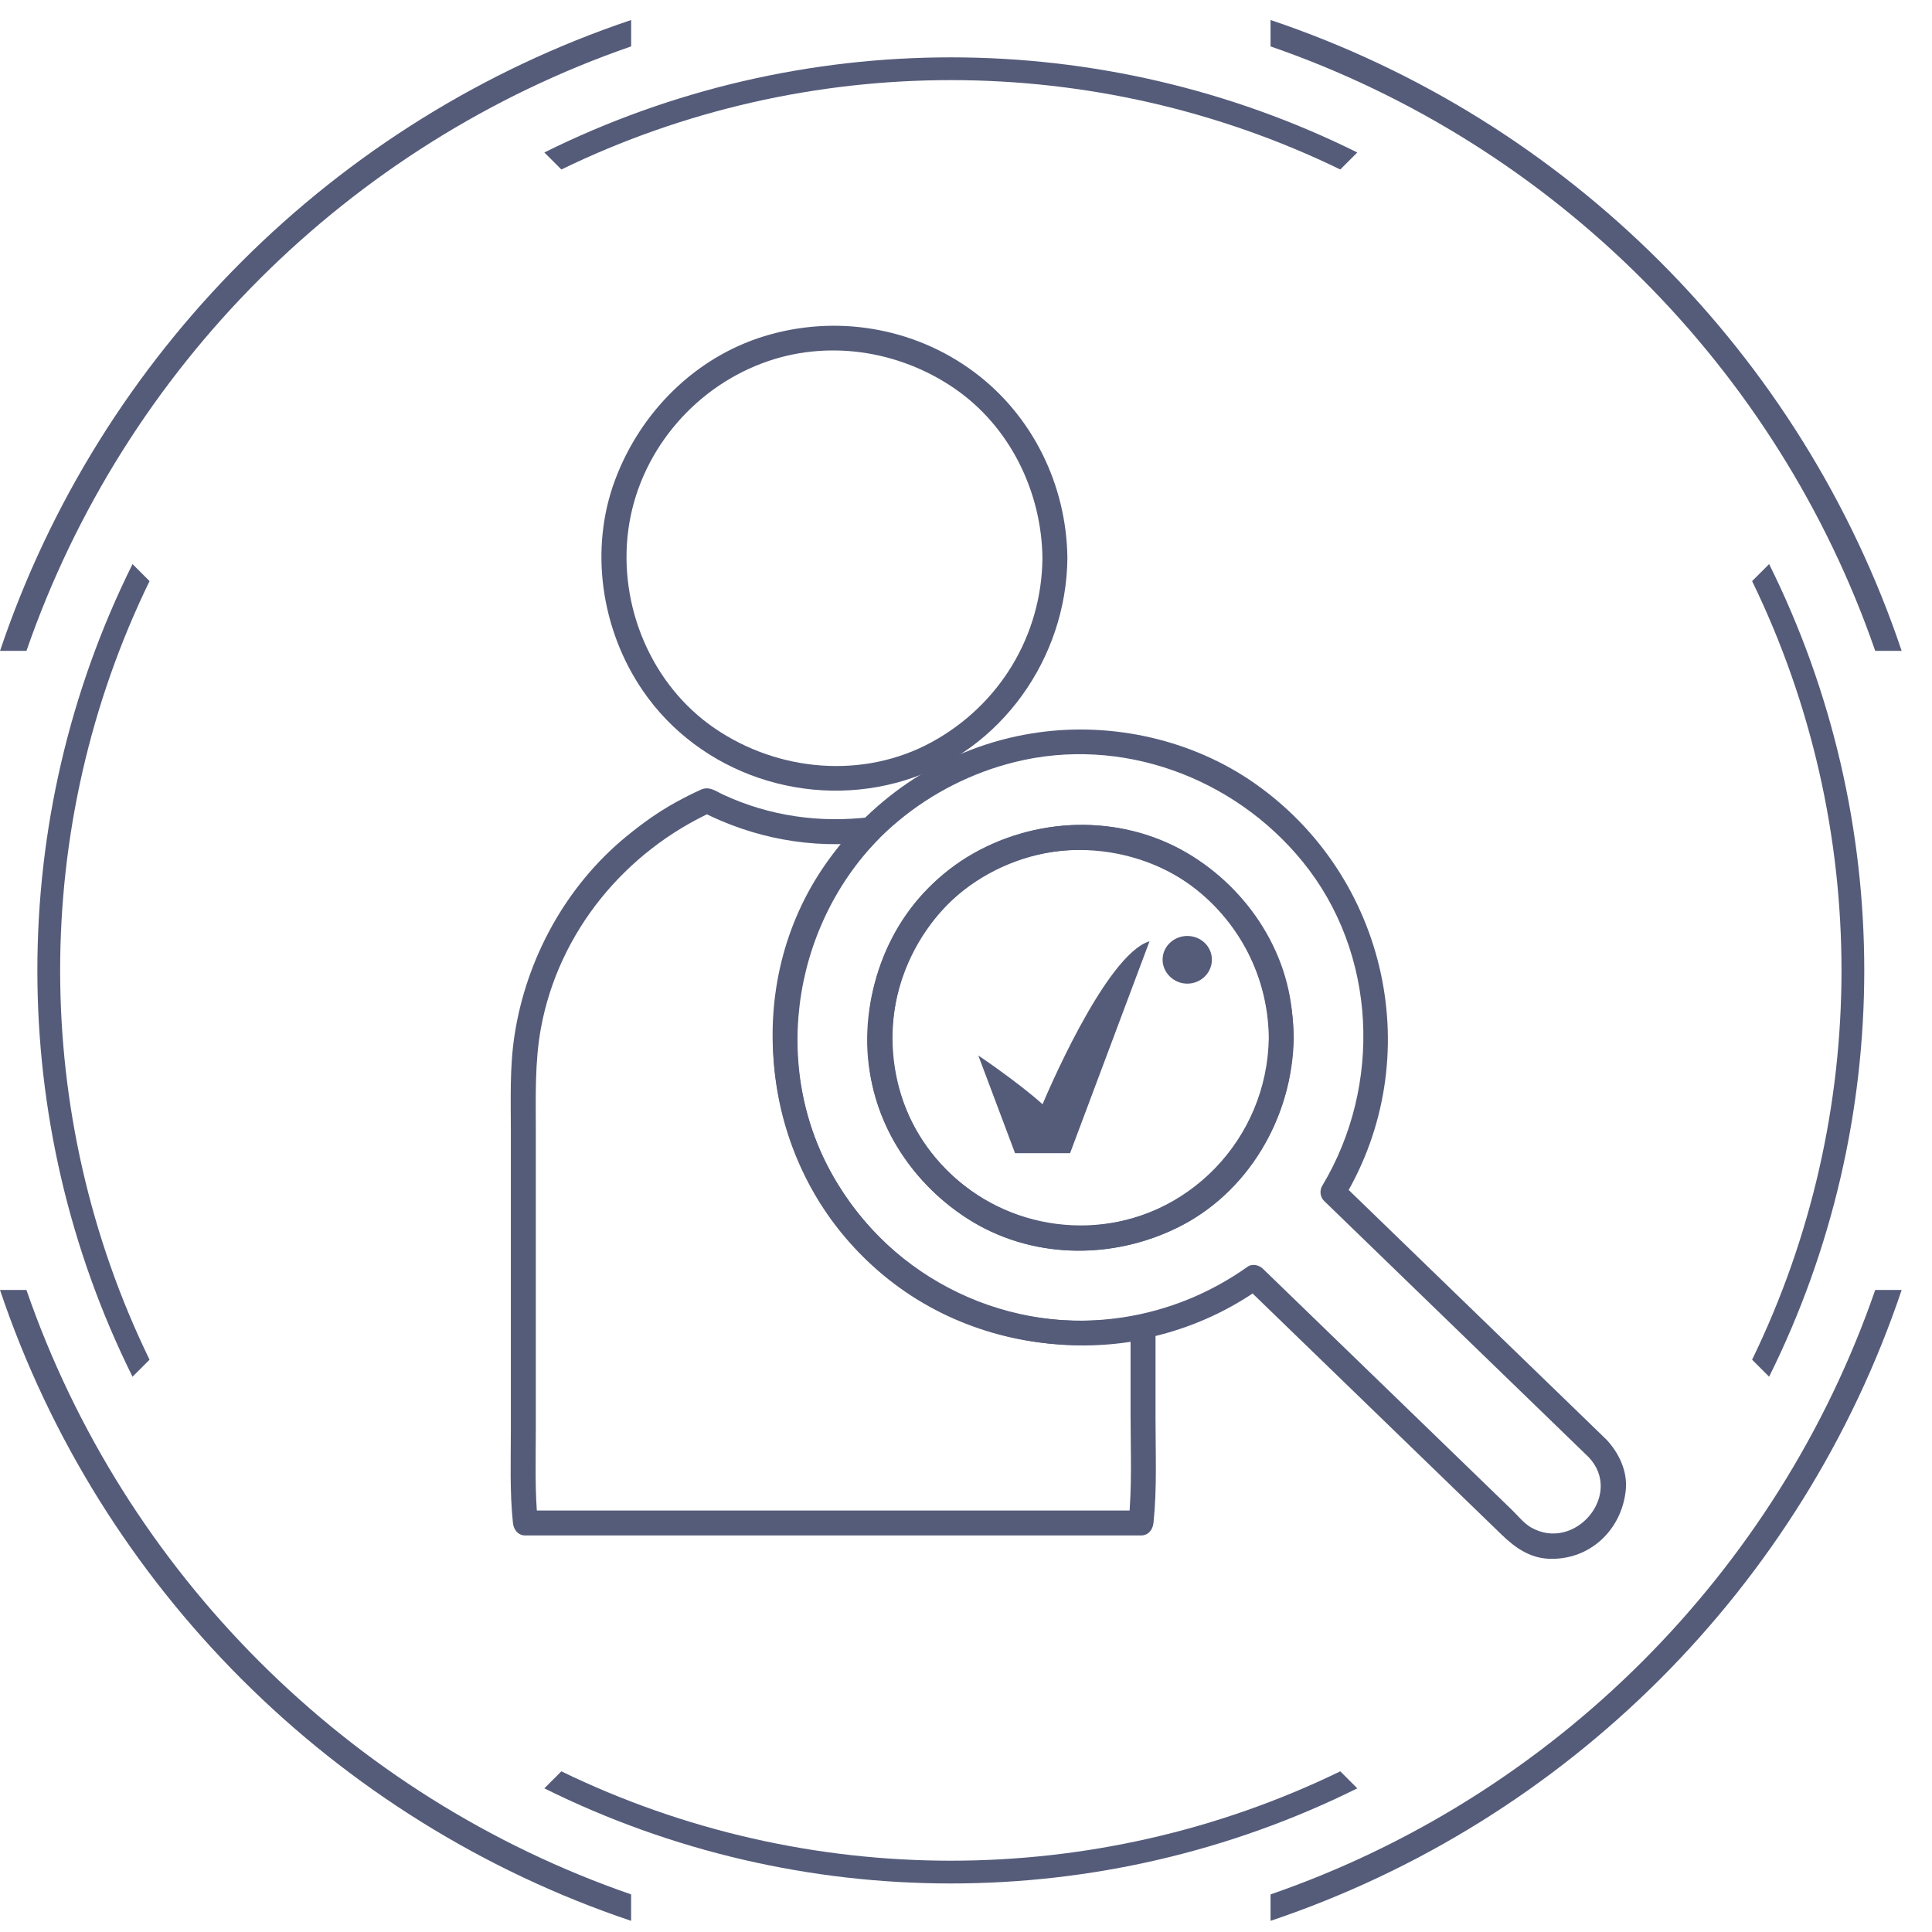 <svg width="62" height="62" viewBox="0 0 62 62" fill="none" xmlns="http://www.w3.org/2000/svg">
<path d="M36.89 30.206L34.34 37.007H32.574L31.395 33.872V33.872C31.395 33.872 32.657 34.718 33.457 35.437C33.457 35.437 33.458 35.436 33.458 35.435C33.501 35.331 35.462 30.636 36.89 30.206Z" fill="#555C7A"/>
<path d="M38.1 30.036C37.673 30.036 37.309 30.37 37.309 30.796C37.309 31.221 37.673 31.566 38.1 31.566C38.537 31.566 38.891 31.222 38.891 30.796C38.89 30.37 38.537 30.036 38.1 30.036Z" fill="#555C7A"/>
<path d="M0.849 20.887C3.988 11.812 11.176 4.627 20.254 1.489V0.642C10.732 3.84 3.201 11.369 0.001 20.887H0.849Z" fill="#555C7A"/>
<path d="M40.773 1.489C49.851 4.627 57.039 11.812 60.178 20.887H61.026C57.827 11.369 50.295 3.84 40.773 0.642V1.489Z" fill="#555C7A"/>
<path d="M60.178 41.396C57.039 50.471 49.851 57.656 40.773 60.794V61.642C50.295 58.443 57.826 50.914 61.026 41.396H60.178V41.396Z" fill="#555C7A"/>
<path d="M20.253 60.793C11.175 57.656 3.987 50.471 0.848 41.396H0C3.2 50.914 10.732 58.442 20.253 61.642V60.793Z" fill="#555C7A"/>
<path d="M4.799 43.634C0.974 35.769 0.974 26.514 4.799 18.648L4.253 18.102C0.181 26.292 0.181 35.99 4.253 44.181L4.799 43.634Z" fill="#555C7A"/>
<path d="M18.015 5.439C25.884 1.615 35.142 1.615 43.011 5.439L43.557 4.893C35.364 0.823 25.662 0.823 17.469 4.893L18.015 5.439Z" fill="#555C7A"/>
<path d="M56.227 18.648C60.052 26.514 60.052 35.769 56.227 43.634L56.773 44.18C60.844 35.99 60.844 26.292 56.773 18.102L56.227 18.648Z" fill="#555C7A"/>
<path d="M43.011 56.844C35.142 60.668 25.883 60.668 18.015 56.844L17.469 57.39C25.662 61.46 35.364 61.46 43.557 57.39L43.011 56.844Z" fill="#555C7A"/>
<path d="M33.453 17.916C33.427 20.396 32.077 22.625 29.902 23.814C27.706 25.013 24.979 24.767 22.939 23.375C20.893 21.979 19.835 19.424 20.165 16.991C20.493 14.577 22.191 12.511 24.461 11.657C26.515 10.884 28.822 11.231 30.618 12.457C32.406 13.677 33.43 15.777 33.453 17.916C33.458 18.433 34.259 18.433 34.254 17.916C34.23 15.572 33.141 13.334 31.249 11.93C29.319 10.498 26.811 10.085 24.517 10.792C22.295 11.477 20.555 13.232 19.744 15.387C18.903 17.619 19.291 20.206 20.625 22.159C22.467 24.854 25.941 25.995 29.04 25.041C32.136 24.086 34.221 21.119 34.254 17.916C34.259 17.399 33.458 17.4 33.453 17.916Z" fill="#555C7A"/>
<path d="M51.55 46.196C48.72 43.456 45.89 40.715 43.06 37.974C43.081 38.136 43.102 38.297 43.123 38.459C45.829 33.957 44.538 28.128 40.258 25.134C38.276 23.748 35.744 23.174 33.355 23.5C30.636 23.871 28.243 25.348 26.623 27.549C23.819 31.358 24.331 36.763 27.528 40.151C30.872 43.693 36.499 44.145 40.443 41.341C40.281 41.32 40.12 41.299 39.958 41.278C41.803 43.065 43.648 44.852 45.493 46.639C46.393 47.51 47.292 48.38 48.191 49.251C48.609 49.656 49.082 49.994 49.692 50.022C51.014 50.082 52.05 49.096 52.174 47.806C52.231 47.206 51.95 46.621 51.55 46.196C51.194 45.82 50.629 46.388 50.983 46.763C52.114 47.961 50.536 49.818 49.134 49.018C48.902 48.886 48.697 48.625 48.508 48.443C47.569 47.533 46.629 46.623 45.69 45.714C43.968 44.046 42.246 42.379 40.524 40.712C40.403 40.595 40.185 40.545 40.039 40.649C37.629 42.362 34.59 42.839 31.778 41.927C29.509 41.191 27.64 39.504 26.55 37.402C25.319 35.028 25.273 32.121 26.326 29.677C27.454 27.058 29.813 25.138 32.566 24.455C35.987 23.607 39.601 24.949 41.801 27.649C44.197 30.588 44.362 34.842 42.431 38.055C42.339 38.207 42.365 38.417 42.493 38.54C45.323 41.281 48.153 44.022 50.983 46.763C51.354 47.122 51.921 46.556 51.55 46.196Z" fill="#555C7A"/>
<path d="M37.796 38.476C35.372 39.896 32.333 39.506 30.351 37.526C28.556 35.731 28.152 32.9 29.248 30.636C30.414 28.23 33.124 26.903 35.742 27.354C38.177 27.774 40.075 29.709 40.598 32.094C41.144 34.582 39.928 37.156 37.796 38.476C37.358 38.748 37.76 39.441 38.2 39.168C40.606 37.678 41.84 34.959 41.423 32.166C41.083 29.884 39.437 27.875 37.321 26.995C34.963 26.013 32.291 26.449 30.31 28.034C28.401 29.561 27.57 32.063 27.925 34.441C28.234 36.51 29.61 38.326 31.423 39.326C33.528 40.488 36.145 40.372 38.2 39.168C38.646 38.907 38.243 38.215 37.796 38.476Z" fill="#555C7A"/>
<path d="M40.717 33.304C40.668 36.556 38.121 39.2 34.863 39.342C32.375 39.45 30.031 37.887 29.081 35.606C28.093 33.234 28.785 30.501 30.658 28.786C32.629 26.983 35.639 26.814 37.883 28.183C39.655 29.264 40.694 31.251 40.717 33.304C40.723 33.82 41.525 33.821 41.519 33.304C41.492 30.929 40.286 28.771 38.288 27.491C36.165 26.132 33.381 26.16 31.216 27.396C29.113 28.597 27.856 30.909 27.828 33.304C27.8 35.661 29.095 37.857 31.058 39.115C33.054 40.393 35.613 40.433 37.724 39.428C40.059 38.318 41.481 35.846 41.519 33.304C41.526 32.787 40.725 32.788 40.717 33.304Z" fill="#555C7A"/>
<path d="M36.281 42.584C36.281 43.53 36.281 44.477 36.281 45.424C36.281 46.569 36.335 47.734 36.215 48.874C36.348 48.741 36.482 48.608 36.615 48.474C31.295 48.474 25.975 48.474 20.654 48.474C19.39 48.474 18.126 48.474 16.862 48.474C16.995 48.608 17.129 48.741 17.262 48.874C17.157 47.872 17.195 46.854 17.195 45.848C17.195 44.227 17.195 42.608 17.195 40.987C17.195 39.42 17.195 37.853 17.195 36.286C17.195 35.18 17.159 34.076 17.361 32.983C17.931 29.902 20.063 27.323 22.894 26.035C22.759 26.035 22.624 26.035 22.489 26.035C24.174 26.901 26.046 27.252 27.929 27.022C27.835 26.794 27.74 26.566 27.646 26.338C24.534 29.529 23.903 34.435 26.128 38.297C28.262 42.001 32.644 43.821 36.788 42.97C37.294 42.866 37.08 42.094 36.575 42.197C32.788 42.975 28.917 41.301 26.892 38.013C24.72 34.488 25.346 29.843 28.212 26.905C28.433 26.678 28.295 26.177 27.929 26.221C26.311 26.418 24.698 26.191 23.216 25.505C22.966 25.389 22.766 25.217 22.489 25.343C22.212 25.469 21.942 25.605 21.676 25.752C21.118 26.059 20.6 26.434 20.107 26.837C18.164 28.425 16.886 30.764 16.51 33.233C16.353 34.265 16.394 35.317 16.394 36.358C16.394 37.936 16.394 39.515 16.394 41.094C16.394 42.678 16.394 44.263 16.394 45.848C16.394 46.854 16.355 47.872 16.461 48.874C16.484 49.092 16.626 49.275 16.862 49.275C22.182 49.275 27.502 49.275 32.823 49.275C34.087 49.275 35.351 49.275 36.615 49.275C36.851 49.275 36.993 49.092 37.016 48.874C37.133 47.768 37.082 46.64 37.082 45.529C37.082 44.547 37.082 43.565 37.082 42.584C37.082 42.067 36.281 42.067 36.281 42.584Z" fill="#555C7A"/>
</svg>

